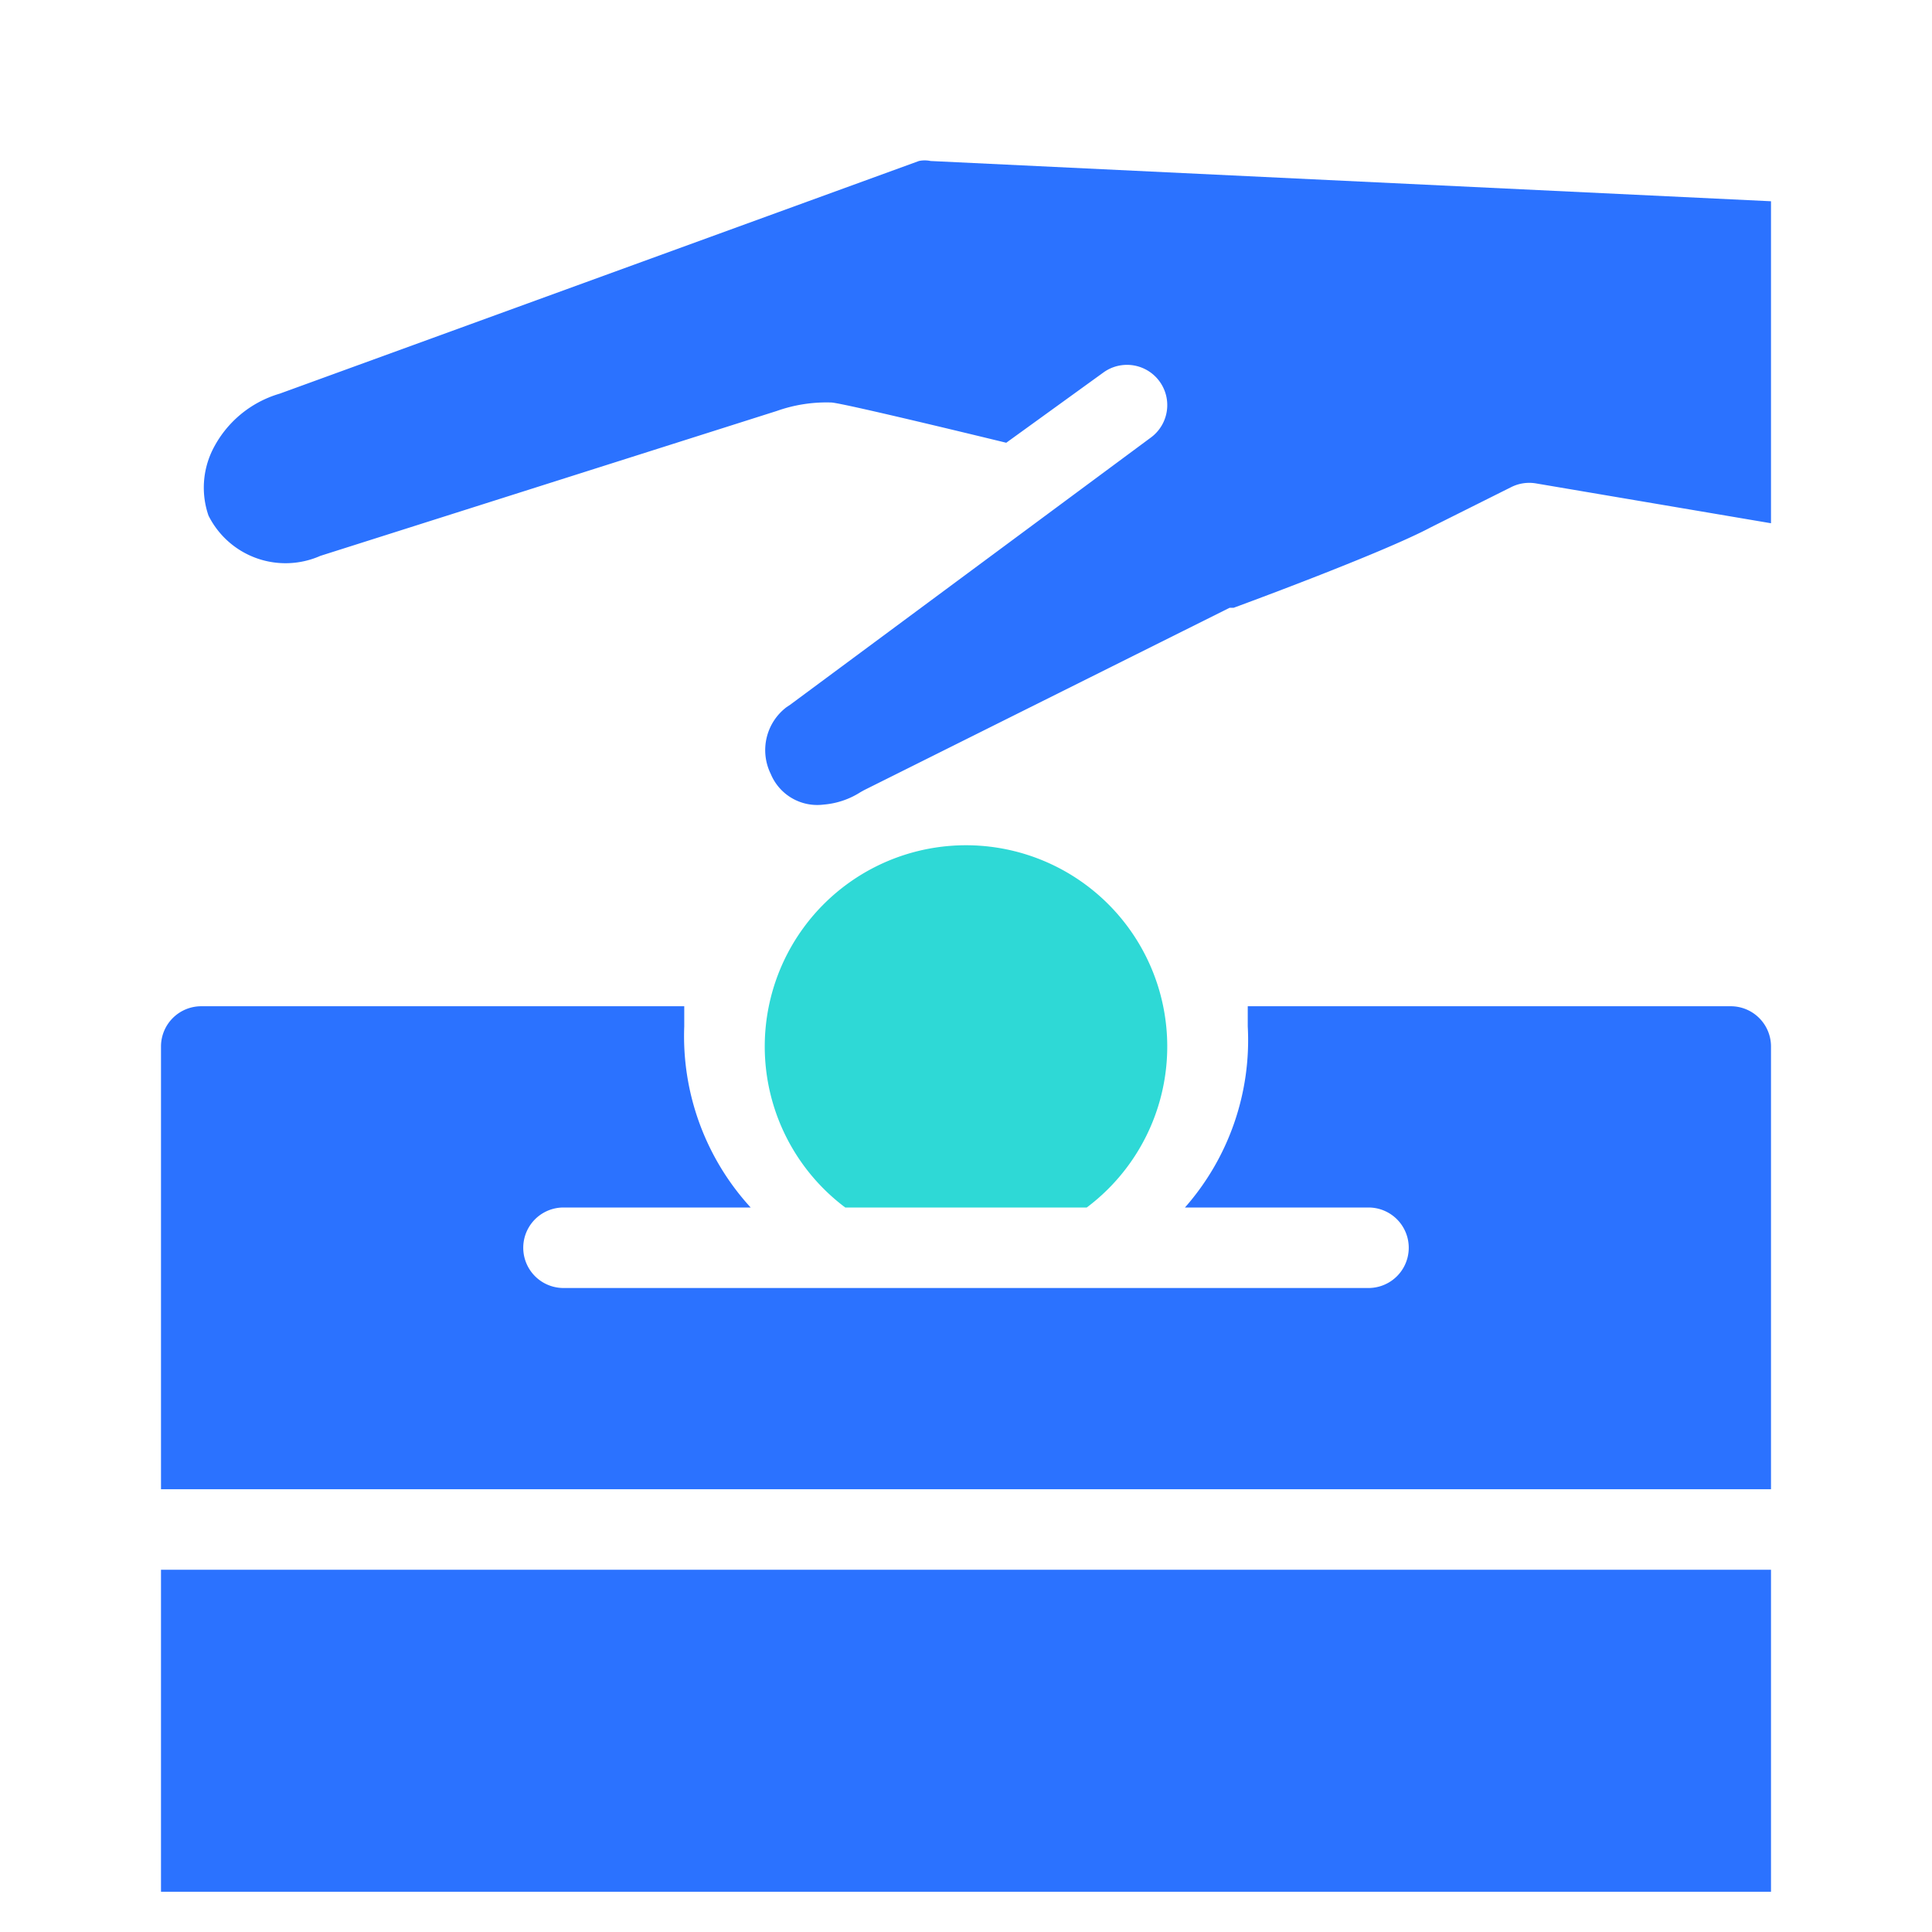 <svg id="icon" xmlns="http://www.w3.org/2000/svg" viewBox="0 0 48 48"><defs><style>.cls-1{fill:#2b72ff;}.cls-2{fill:#2ed9d6;}</style></defs><title>Zakat</title><path class="cls-1" d="M44,5,23.12,4a.7.7,0,0,0-.29,0L6.95,9.78a2.71,2.71,0,0,0-1.67,1.4,2.13,2.13,0,0,0-.1,1.63,2.14,2.14,0,0,0,2.78,1L19.3,10.21A3.69,3.69,0,0,1,20.65,10C20.9,10,25,11,25,11l2.42-1.75a1,1,0,1,1,1.16,1.63l-8.95,6.63-.09.06a1.34,1.34,0,0,0-.39,1.66,1.25,1.25,0,0,0,1.31.76,2,2,0,0,0,.92-.31l.09-.05,9.08-4.53.1,0s3.66-1.34,4.9-2l2-1a1,1,0,0,1,.61-.09L44,13V5Z"/><path class="cls-1" d="M43,25H31s0,.33,0,.5A6.29,6.29,0,0,1,29.44,30H34a1,1,0,0,1,0,2H14a1,1,0,0,1,0-2h4.65A6.3,6.3,0,0,1,17,25.5c0-.17,0-.5,0-.5H5a1,1,0,0,0-1,1V37H44V26A1,1,0,0,0,43,25Z"/><rect class="cls-1" x="4" y="39" width="40" height="8"/><path class="cls-2" d="M24,21a5,5,0,0,0-3,9h6a5,5,0,0,0-3-9Z"/></svg>